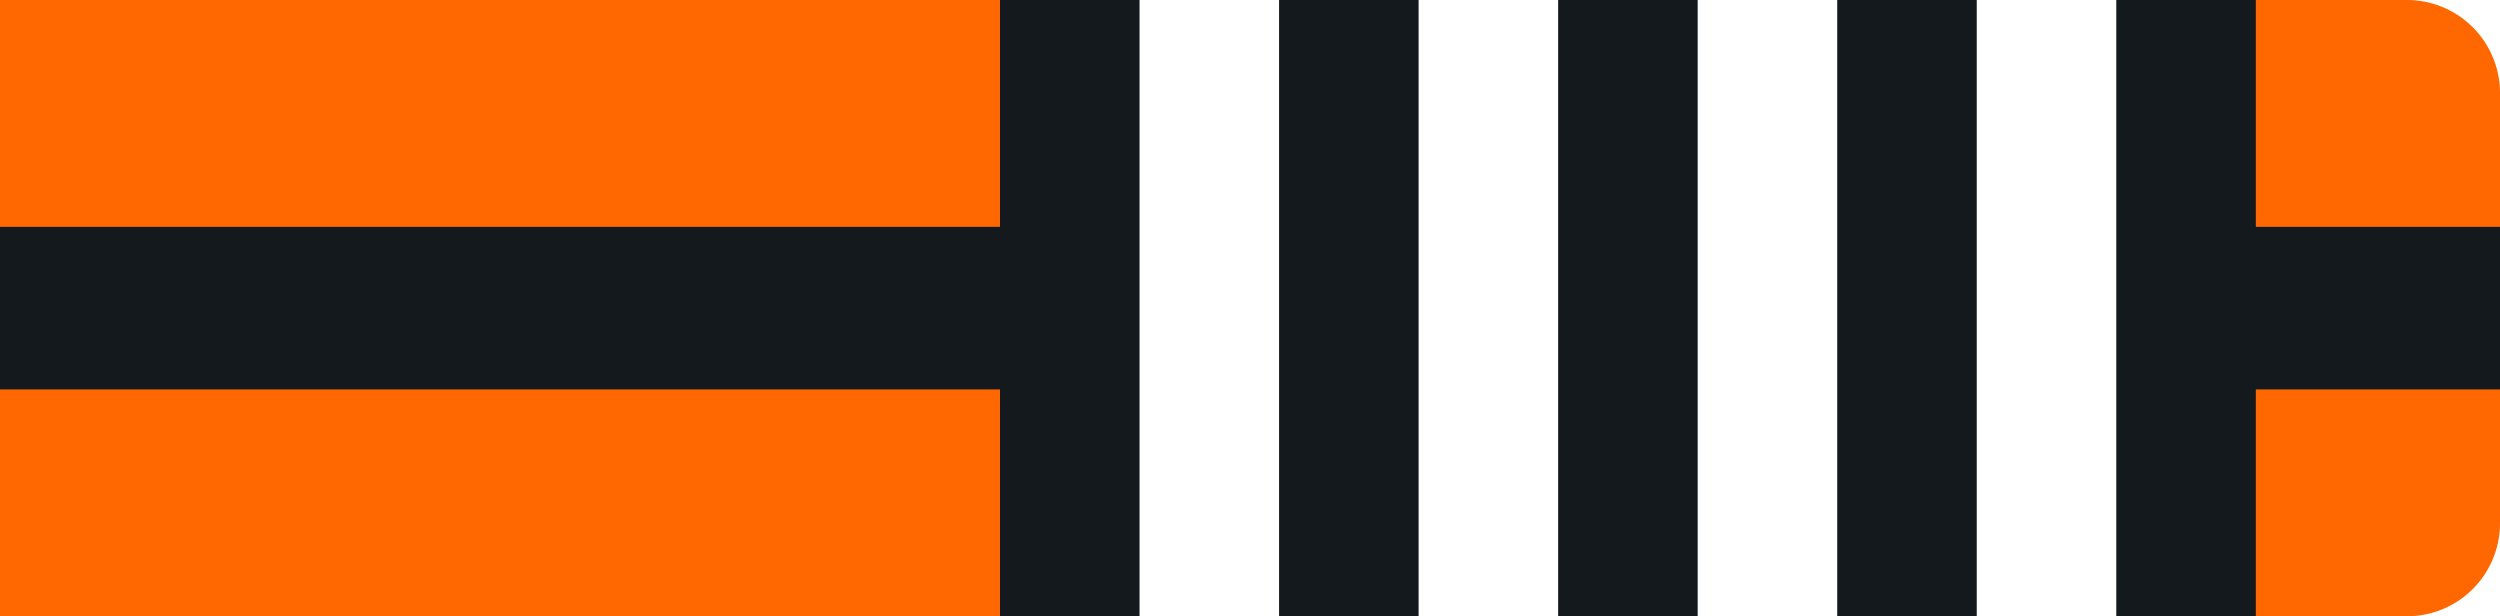<svg id="Layer_1" data-name="Layer 1" xmlns="http://www.w3.org/2000/svg" viewBox="0 0 215 53"><defs><style>.cls-ob4w-1{fill:#ff6700 !important;}.cls-ob4w-2{fill:#14191d !important;}.cls-ob4w-3{fill:#fff !important;}</style></defs><g id="Group_239" data-name="Group 239"><path id="Rectangle_26" data-name="Rectangle 26" class="cls-ob4w-1" d="M0,0H207a8,8,0,0,1,8,8V45a8,8,0,0,1-8,8H0V0Z"/><rect id="Rectangle_27" data-name="Rectangle 27" class="cls-ob4w-2" y="19.51" width="215" height="13.98"/></g><g id="Layer_6" data-name="Layer 6"><rect id="Rectangle_27-2" data-name="Rectangle 27" class="cls-ob4w-2" x="86" width="108" height="53"/><rect id="_1" data-name="1" class="cls-ob4w-3" x="170" width="12" height="53"/><rect id="_2" data-name="2" class="cls-ob4w-3" x="146" width="12" height="53"/><rect id="_3" data-name="3" class="cls-ob4w-3" x="122" width="12" height="53"/><rect id="_4" data-name="4" class="cls-ob4w-3" x="98" width="12" height="53"/></g></svg>
